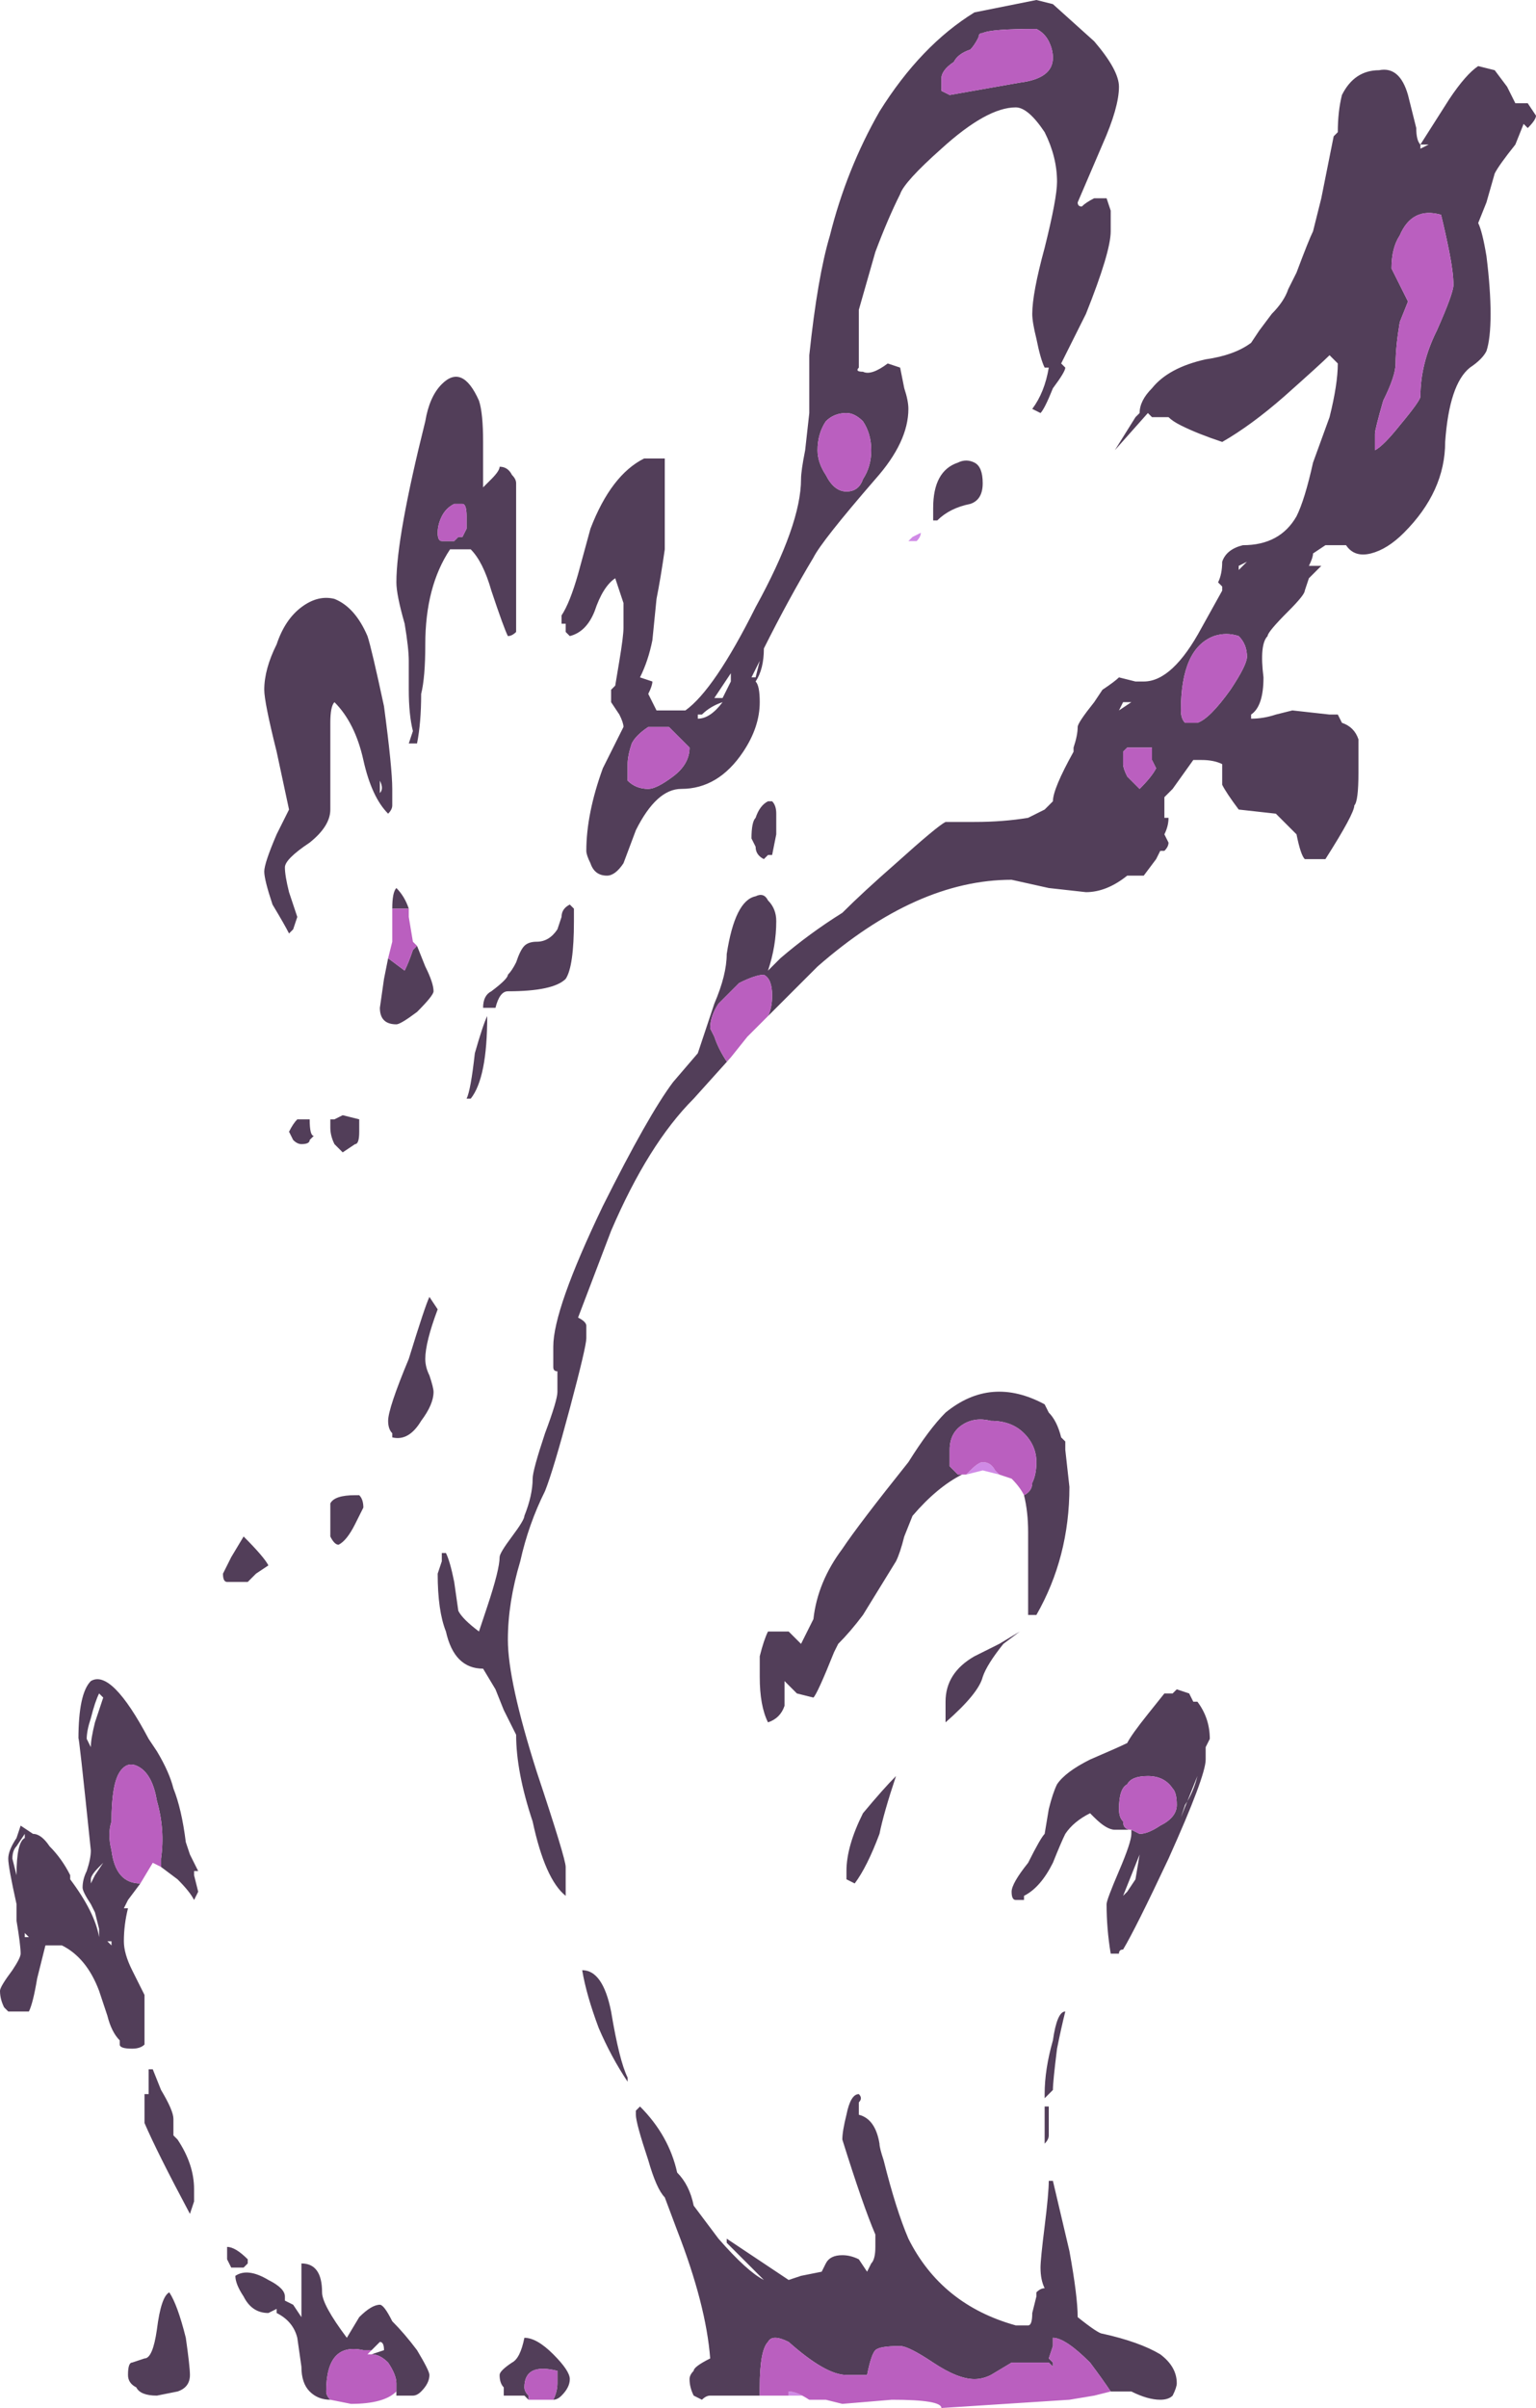 <?xml version="1.0" encoding="UTF-8" standalone="no"?>
<svg xmlns:ffdec="https://www.free-decompiler.com/flash" xmlns:xlink="http://www.w3.org/1999/xlink" ffdec:objectType="shape" height="29.15px" width="18.6px" xmlns="http://www.w3.org/2000/svg">
  <g transform="matrix(1.0, 0.0, 0.0, 1.0, 11.3, 29.05)">
    <path d="M0.4 -11.2 L0.45 -11.25 Q0.55 -11.35 0.6 -11.35 0.7 -11.35 0.75 -11.25 L0.8 -11.2 0.6 -11.25 0.4 -11.2 M-1.5 0.0 L-1.55 -0.05 -1.75 -0.05 -1.75 -0.1 Q-1.65 -0.1 -1.5 0.0 M-0.15 -22.6 Q-0.15 -22.55 -0.2 -22.5 L-0.3 -22.5 -0.25 -22.55 -0.15 -22.6" fill="#d08ae6" fill-rule="evenodd" stroke="none"/>
    <path d="M0.6 -28.65 Q0.55 -28.65 0.55 -28.6 0.5 -28.5 0.45 -28.45 0.3 -28.4 0.25 -28.3 0.1 -28.2 0.1 -28.1 L0.1 -27.95 0.2 -27.9 1.05 -28.05 Q1.45 -28.1 1.45 -28.35 1.45 -28.45 1.4 -28.55 1.35 -28.65 1.25 -28.7 0.7 -28.7 0.6 -28.65 M1.95 -28.55 Q2.25 -28.2 2.25 -28.0 2.25 -27.75 2.05 -27.3 L1.75 -26.6 Q1.75 -26.55 1.8 -26.55 1.85 -26.6 1.95 -26.65 L2.1 -26.65 2.15 -26.5 2.15 -26.25 Q2.15 -26.0 1.85 -25.25 L1.55 -24.65 1.6 -24.6 Q1.6 -24.55 1.45 -24.35 1.35 -24.1 1.3 -24.05 L1.2 -24.1 Q1.35 -24.3 1.4 -24.6 L1.35 -24.6 Q1.3 -24.7 1.25 -24.95 1.2 -25.15 1.2 -25.25 1.2 -25.5 1.35 -26.05 1.5 -26.65 1.5 -26.85 1.5 -27.15 1.35 -27.45 1.15 -27.75 1.0 -27.75 0.65 -27.75 0.1 -27.25 -0.35 -26.85 -0.4 -26.7 -0.55 -26.4 -0.7 -26.0 L-0.9 -25.3 -0.9 -24.6 Q-0.95 -24.55 -0.85 -24.55 -0.75 -24.5 -0.55 -24.65 L-0.4 -24.6 -0.35 -24.35 Q-0.3 -24.2 -0.3 -24.1 -0.3 -23.7 -0.7 -23.25 -1.35 -22.5 -1.45 -22.3 -1.75 -21.8 -2.05 -21.2 -2.05 -20.95 -2.15 -20.8 -2.1 -20.75 -2.1 -20.55 -2.1 -20.25 -2.3 -19.95 -2.6 -19.5 -3.05 -19.5 -3.35 -19.5 -3.6 -19.0 L-3.75 -18.6 Q-3.85 -18.45 -3.95 -18.45 -4.1 -18.45 -4.15 -18.6 -4.2 -18.7 -4.2 -18.75 -4.2 -19.2 -4.0 -19.75 L-3.75 -20.25 Q-3.75 -20.3 -3.8 -20.4 L-3.9 -20.55 -3.9 -20.7 -3.85 -20.75 -3.8 -21.05 Q-3.75 -21.35 -3.75 -21.45 -3.75 -21.55 -3.75 -21.75 -3.8 -21.9 -3.85 -22.05 -4.0 -21.95 -4.1 -21.65 -4.2 -21.4 -4.4 -21.35 L-4.45 -21.4 -4.45 -21.5 -4.5 -21.5 -4.5 -21.6 Q-4.4 -21.75 -4.3 -22.1 L-4.15 -22.65 Q-3.9 -23.3 -3.5 -23.5 L-3.25 -23.5 Q-3.25 -23.3 -3.25 -22.9 -3.25 -22.75 -3.25 -22.4 -3.3 -22.05 -3.35 -21.8 L-3.4 -21.3 Q-3.45 -21.05 -3.55 -20.85 L-3.4 -20.8 Q-3.4 -20.75 -3.45 -20.65 L-3.35 -20.45 -3.0 -20.45 Q-2.65 -20.7 -2.15 -21.7 -1.6 -22.7 -1.6 -23.25 -1.6 -23.35 -1.55 -23.6 L-1.5 -24.05 -1.5 -24.4 Q-1.5 -24.6 -1.5 -24.75 -1.4 -25.7 -1.25 -26.2 -1.05 -27.0 -0.65 -27.7 -0.15 -28.5 0.5 -28.9 L1.25 -29.05 1.45 -29.0 1.95 -28.55 M-2.45 -16.25 L-2.9 -15.75 Q-3.45 -15.2 -3.9 -14.15 L-4.3 -13.1 Q-4.2 -13.05 -4.2 -13.0 L-4.2 -12.85 Q-4.2 -12.75 -4.4 -12.0 -4.6 -11.25 -4.7 -11.0 -4.9 -10.6 -5.0 -10.15 -5.15 -9.65 -5.15 -9.2 -5.15 -8.7 -4.8 -7.6 -4.45 -6.55 -4.45 -6.45 L-4.45 -6.1 Q-4.7 -6.3 -4.85 -7.0 -5.05 -7.6 -5.05 -8.05 L-5.1 -8.15 Q-5.15 -8.25 -5.2 -8.35 L-5.3 -8.6 -5.45 -8.85 Q-5.8 -8.85 -5.9 -9.3 -6.0 -9.55 -6.0 -10.0 L-5.95 -10.15 -5.95 -10.25 -5.9 -10.25 Q-5.85 -10.15 -5.8 -9.9 L-5.75 -9.55 Q-5.7 -9.45 -5.5 -9.3 L-5.4 -9.6 Q-5.25 -10.05 -5.25 -10.2 -5.25 -10.25 -5.1 -10.45 -4.95 -10.65 -4.95 -10.7 -4.85 -10.95 -4.85 -11.15 -4.85 -11.25 -4.7 -11.7 -4.55 -12.1 -4.55 -12.2 L-4.55 -12.45 Q-4.6 -12.45 -4.6 -12.5 L-4.6 -12.75 Q-4.6 -13.2 -4.0 -14.45 -3.45 -15.55 -3.15 -15.95 L-2.85 -16.3 -2.65 -16.9 Q-2.5 -17.25 -2.5 -17.5 -2.4 -18.15 -2.15 -18.2 -2.05 -18.25 -2.0 -18.15 -1.9 -18.05 -1.9 -17.9 -1.9 -17.6 -2.0 -17.3 L-1.85 -17.45 Q-1.5 -17.75 -1.1 -18.0 -0.85 -18.25 -0.45 -18.6 0.05 -19.05 0.15 -19.1 L0.5 -19.1 Q0.85 -19.1 1.15 -19.15 L1.35 -19.25 1.45 -19.35 Q1.45 -19.5 1.7 -19.95 L1.7 -20.0 Q1.75 -20.15 1.75 -20.25 1.75 -20.3 1.95 -20.55 L2.05 -20.7 Q2.2 -20.8 2.25 -20.85 L2.45 -20.8 2.55 -20.8 Q2.9 -20.8 3.25 -21.45 L3.5 -21.9 3.5 -21.95 3.45 -22.0 Q3.5 -22.1 3.5 -22.25 3.55 -22.4 3.75 -22.45 4.2 -22.45 4.4 -22.8 4.5 -23.0 4.6 -23.45 L4.8 -24.0 Q4.9 -24.4 4.9 -24.65 4.85 -24.7 4.8 -24.75 4.7 -24.65 4.25 -24.25 3.85 -23.9 3.5 -23.7 3.2 -23.8 3.0 -23.9 2.9 -23.95 2.85 -24.0 L2.65 -24.0 2.6 -24.05 2.2 -23.6 2.45 -24.0 2.5 -24.05 Q2.5 -24.2 2.65 -24.35 2.85 -24.6 3.3 -24.7 3.65 -24.75 3.85 -24.9 L3.95 -25.05 4.1 -25.25 Q4.25 -25.4 4.3 -25.55 L4.4 -25.75 Q4.55 -26.15 4.6 -26.25 L4.7 -26.65 Q4.75 -26.9 4.85 -27.4 L4.9 -27.45 Q4.9 -27.7 4.95 -27.9 5.1 -28.2 5.4 -28.2 5.65 -28.25 5.75 -27.9 L5.85 -27.5 Q5.85 -27.35 5.9 -27.3 L6.25 -27.85 Q6.45 -28.15 6.6 -28.25 L6.8 -28.2 6.95 -28.0 7.05 -27.8 7.2 -27.8 7.3 -27.65 Q7.3 -27.6 7.2 -27.5 L7.15 -27.55 7.05 -27.3 Q6.85 -27.05 6.8 -26.95 L6.7 -26.6 6.6 -26.35 Q6.65 -26.25 6.7 -25.95 6.75 -25.55 6.75 -25.25 6.75 -24.95 6.7 -24.8 6.65 -24.7 6.5 -24.6 6.25 -24.4 6.2 -23.7 6.2 -23.1 5.7 -22.6 5.5 -22.4 5.3 -22.35 5.1 -22.3 5.0 -22.45 L4.75 -22.45 4.6 -22.35 Q4.6 -22.3 4.55 -22.2 L4.7 -22.2 4.55 -22.05 4.5 -21.9 Q4.5 -21.85 4.3 -21.65 4.05 -21.4 4.05 -21.35 3.95 -21.25 4.0 -20.85 4.0 -20.5 3.85 -20.4 L3.85 -20.35 Q4.0 -20.35 4.15 -20.4 L4.35 -20.45 4.8 -20.4 4.9 -20.4 4.95 -20.3 Q5.1 -20.25 5.15 -20.1 5.15 -20.0 5.15 -19.9 5.15 -19.8 5.15 -19.7 5.15 -19.35 5.1 -19.3 5.1 -19.2 4.75 -18.65 L4.5 -18.65 Q4.45 -18.7 4.4 -18.95 L4.15 -19.2 3.7 -19.25 Q3.55 -19.45 3.5 -19.55 3.5 -19.65 3.5 -19.8 3.4 -19.85 3.25 -19.85 L3.15 -19.85 2.9 -19.5 2.8 -19.4 Q2.8 -19.25 2.8 -19.15 L2.85 -19.15 Q2.85 -19.05 2.8 -18.95 L2.85 -18.85 Q2.85 -18.8 2.8 -18.75 L2.75 -18.75 2.7 -18.65 2.55 -18.45 2.35 -18.45 Q2.1 -18.25 1.85 -18.25 L1.4 -18.3 0.95 -18.4 Q-0.2 -18.4 -1.4 -17.35 -1.65 -17.1 -2.0 -16.75 -1.95 -16.85 -1.95 -17.0 -1.95 -17.2 -2.05 -17.25 -2.15 -17.25 -2.35 -17.15 -2.45 -17.05 -2.6 -16.9 -2.7 -16.75 -2.7 -16.6 L-2.65 -16.5 Q-2.6 -16.35 -2.5 -16.2 L-2.45 -16.25 M5.9 -27.25 L6.0 -27.3 5.9 -27.3 5.9 -27.25 M5.55 -25.8 L5.75 -25.4 5.65 -25.15 Q5.6 -24.85 5.6 -24.65 5.6 -24.5 5.45 -24.2 5.35 -23.85 5.35 -23.8 5.35 -23.65 5.35 -23.6 5.45 -23.65 5.65 -23.9 5.9 -24.2 5.9 -24.25 5.9 -24.65 6.1 -25.05 6.3 -25.5 6.3 -25.6 6.3 -25.75 6.25 -26.0 6.2 -26.25 6.15 -26.45 5.8 -26.55 5.65 -26.2 5.55 -26.05 5.55 -25.8 M0.6 -23.2 Q0.6 -23.0 0.45 -22.95 0.2 -22.9 0.05 -22.75 L0.0 -22.75 Q0.0 -22.8 0.0 -22.9 0.0 -23.35 0.3 -23.45 0.4 -23.5 0.5 -23.45 0.6 -23.4 0.6 -23.2 M3.75 -22.2 L3.8 -22.25 3.7 -22.2 3.7 -22.15 3.75 -22.2 M2.65 -19.85 Q2.65 -19.95 2.65 -20.0 L2.35 -20.0 2.3 -19.95 2.3 -19.8 Q2.3 -19.75 2.35 -19.65 L2.5 -19.5 Q2.65 -19.65 2.7 -19.75 L2.65 -19.85 M3.7 -21.35 Q3.55 -21.4 3.4 -21.35 3.0 -21.2 3.0 -20.45 3.0 -20.35 3.05 -20.3 L3.2 -20.3 Q3.35 -20.35 3.6 -20.7 3.8 -21.0 3.8 -21.1 3.8 -21.25 3.7 -21.35 M2.3 -20.55 L2.25 -20.45 2.4 -20.55 2.3 -20.55 M1.1 -10.95 Q1.2 -11.0 1.2 -11.1 1.25 -11.2 1.25 -11.35 1.25 -11.55 1.1 -11.7 0.95 -11.85 0.7 -11.85 0.5 -11.9 0.35 -11.8 0.2 -11.7 0.2 -11.5 0.2 -11.35 0.2 -11.3 L0.3 -11.2 0.35 -11.2 Q0.05 -11.05 -0.25 -10.7 L-0.35 -10.45 Q-0.4 -10.25 -0.45 -10.15 L-0.85 -9.5 Q-1.0 -9.3 -1.15 -9.15 L-1.2 -9.05 Q-1.4 -8.55 -1.45 -8.5 L-1.65 -8.55 -1.8 -8.7 -1.8 -8.4 Q-1.85 -8.25 -2.0 -8.2 -2.1 -8.4 -2.1 -8.75 L-2.1 -9.0 Q-2.05 -9.2 -2.0 -9.3 L-1.75 -9.3 -1.6 -9.15 -1.45 -9.45 Q-1.4 -9.9 -1.1 -10.3 -0.9 -10.6 -0.3 -11.35 -0.05 -11.75 0.15 -11.95 0.7 -12.4 1.35 -12.05 L1.4 -11.95 Q1.5 -11.85 1.55 -11.65 L1.6 -11.6 1.6 -11.5 1.65 -11.05 Q1.65 -10.2 1.25 -9.5 L1.15 -9.5 1.15 -10.5 Q1.15 -10.75 1.1 -10.95 M1.05 -9.3 L0.85 -9.15 Q0.65 -8.9 0.6 -8.75 0.55 -8.55 0.15 -8.2 L0.15 -8.3 Q0.15 -8.35 0.15 -8.45 0.15 -8.8 0.5 -9.0 L0.8 -9.15 1.05 -9.3 M2.4 -6.9 L2.2 -6.9 Q2.1 -6.9 1.95 -7.05 L1.9 -7.1 Q1.7 -7.0 1.6 -6.85 1.55 -6.75 1.45 -6.5 1.3 -6.2 1.1 -6.1 L1.1 -6.05 1.0 -6.05 Q0.95 -6.05 0.95 -6.15 0.95 -6.25 1.15 -6.5 1.3 -6.8 1.35 -6.85 L1.4 -7.15 Q1.45 -7.35 1.5 -7.45 1.6 -7.6 1.9 -7.75 2.25 -7.9 2.35 -7.95 2.4 -8.05 2.6 -8.3 L2.8 -8.55 2.9 -8.55 2.95 -8.6 3.1 -8.55 3.15 -8.45 3.2 -8.45 Q3.35 -8.25 3.35 -8.0 L3.3 -7.9 3.3 -7.75 Q3.3 -7.55 2.85 -6.55 2.45 -5.7 2.3 -5.45 2.25 -5.45 2.25 -5.4 L2.15 -5.4 Q2.1 -5.7 2.1 -6.0 2.1 -6.05 2.25 -6.4 2.4 -6.75 2.4 -6.85 L2.4 -6.9 2.5 -6.85 Q2.6 -6.85 2.75 -6.95 2.95 -7.05 2.95 -7.2 2.95 -7.35 2.9 -7.4 2.8 -7.55 2.6 -7.55 2.4 -7.55 2.35 -7.45 2.25 -7.4 2.25 -7.15 2.25 -7.05 2.3 -7.0 2.3 -6.9 2.4 -6.9 M1.6 -7.1 L1.6 -7.1 M3.2 -7.55 L3.0 -7.05 3.05 -7.2 Q3.15 -7.35 3.2 -7.55 M2.5 -6.6 L2.3 -6.1 2.35 -6.15 2.45 -6.3 2.5 -6.6 M1.4 -3.7 L1.35 -3.65 1.35 -3.7 Q1.35 -4.0 1.45 -4.35 1.5 -4.7 1.6 -4.7 1.55 -4.5 1.5 -4.25 1.45 -3.85 1.45 -3.75 L1.4 -3.7 M1.4 -3.55 Q1.4 -3.35 1.4 -3.2 1.4 -3.15 1.35 -3.1 L1.35 -3.25 Q1.35 -3.35 1.35 -3.45 L1.35 -3.55 1.4 -3.55 M-2.1 -0.05 L-2.7 -0.05 Q-2.75 -0.05 -2.8 0.0 L-2.9 -0.05 Q-2.95 -0.15 -2.95 -0.25 -2.95 -0.3 -2.9 -0.35 -2.9 -0.4 -2.7 -0.5 -2.75 -1.15 -3.1 -2.05 L-3.25 -2.45 Q-3.35 -2.55 -3.45 -2.9 -3.6 -3.35 -3.6 -3.45 -3.6 -3.6 -3.6 -3.5 L-3.55 -3.55 Q-3.2 -3.2 -3.1 -2.75 -2.95 -2.6 -2.9 -2.35 L-2.6 -1.95 Q-2.25 -1.55 -2.05 -1.45 L-2.5 -1.9 -2.5 -1.95 -1.75 -1.45 -1.6 -1.5 -1.35 -1.55 -1.3 -1.65 Q-1.25 -1.75 -1.1 -1.75 -1.0 -1.75 -0.9 -1.7 L-0.8 -1.55 -0.75 -1.65 Q-0.7 -1.7 -0.7 -1.85 L-0.7 -2.0 Q-0.85 -2.35 -1.1 -3.15 -1.1 -3.25 -1.05 -3.45 -1.0 -3.7 -0.9 -3.7 -0.85 -3.65 -0.9 -3.6 -0.9 -3.5 -0.9 -3.45 -0.7 -3.4 -0.65 -3.1 -0.65 -3.05 -0.6 -2.9 -0.45 -2.3 -0.3 -1.95 0.1 -1.15 1.0 -0.9 L1.15 -0.9 Q1.2 -0.9 1.2 -1.05 L1.25 -1.25 1.25 -1.3 Q1.3 -1.35 1.35 -1.35 1.3 -1.45 1.3 -1.6 1.3 -1.7 1.35 -2.1 1.4 -2.5 1.4 -2.65 L1.45 -2.65 1.65 -1.8 Q1.75 -1.25 1.75 -1.0 2.0 -0.8 2.05 -0.8 2.5 -0.7 2.75 -0.55 2.95 -0.4 2.95 -0.2 2.95 -0.15 2.9 -0.05 2.85 0.0 2.75 0.0 2.6 0.0 2.4 -0.1 L2.15 -0.1 Q2.05 -0.25 1.9 -0.45 1.6 -0.75 1.45 -0.75 L1.45 -0.65 1.4 -0.5 1.45 -0.45 1.45 -0.4 1.4 -0.45 0.95 -0.45 0.7 -0.3 Q0.6 -0.25 0.5 -0.25 0.3 -0.25 0.0 -0.45 -0.3 -0.65 -0.4 -0.65 -0.65 -0.65 -0.7 -0.6 -0.75 -0.55 -0.8 -0.3 L-1.05 -0.3 Q-1.3 -0.3 -1.75 -0.7 -1.95 -0.8 -2.0 -0.7 -2.1 -0.6 -2.1 -0.15 L-2.1 -0.05 M-0.85 -23.95 Q-0.95 -24.05 -1.05 -24.05 -1.2 -24.05 -1.3 -23.95 -1.4 -23.8 -1.4 -23.6 -1.4 -23.45 -1.3 -23.3 -1.2 -23.1 -1.05 -23.1 -0.9 -23.1 -0.85 -23.25 -0.75 -23.4 -0.75 -23.6 -0.75 -23.8 -0.85 -23.95 M-7.65 -21.7 Q-7.45 -21.85 -7.25 -21.8 -7.0 -21.7 -6.85 -21.35 -6.8 -21.2 -6.65 -20.5 -6.55 -19.75 -6.55 -19.5 L-6.55 -19.3 Q-6.55 -19.25 -6.6 -19.2 -6.8 -19.4 -6.9 -19.85 -7.0 -20.3 -7.25 -20.55 -7.3 -20.5 -7.3 -20.3 L-7.3 -19.9 Q-7.3 -19.65 -7.3 -19.25 -7.3 -19.05 -7.55 -18.85 -7.85 -18.65 -7.85 -18.55 -7.85 -18.45 -7.8 -18.25 L-7.7 -17.95 -7.75 -17.8 -7.8 -17.75 Q-7.85 -17.85 -8.0 -18.1 -8.1 -18.4 -8.1 -18.5 -8.1 -18.6 -7.95 -18.95 L-7.8 -19.25 -7.95 -19.95 Q-8.1 -20.55 -8.1 -20.7 -8.1 -20.95 -7.95 -21.25 -7.85 -21.55 -7.65 -21.7 M-5.5 -24.2 Q-5.45 -24.05 -5.45 -23.7 L-5.45 -23.15 -5.35 -23.25 Q-5.25 -23.35 -5.25 -23.4 -5.15 -23.4 -5.1 -23.3 -5.05 -23.25 -5.05 -23.2 L-5.05 -21.4 Q-5.1 -21.35 -5.15 -21.35 -5.2 -21.45 -5.35 -21.9 -5.45 -22.25 -5.6 -22.4 L-5.85 -22.4 Q-6.15 -21.95 -6.15 -21.25 -6.15 -20.85 -6.2 -20.65 -6.2 -20.3 -6.25 -20.05 L-6.35 -20.05 -6.3 -20.2 Q-6.35 -20.4 -6.35 -20.7 L-6.35 -21.05 Q-6.35 -21.2 -6.4 -21.5 -6.5 -21.85 -6.5 -22.0 -6.5 -22.55 -6.15 -23.95 -6.1 -24.25 -5.95 -24.4 -5.7 -24.65 -5.5 -24.2 M-5.7 -22.95 L-5.8 -22.95 Q-5.9 -22.9 -5.95 -22.8 -6.0 -22.7 -6.0 -22.6 -6.0 -22.5 -5.95 -22.5 L-5.8 -22.5 -5.75 -22.55 -5.7 -22.55 -5.65 -22.65 Q-5.65 -22.7 -5.65 -22.8 -5.65 -22.95 -5.7 -22.95 M-6.7 -19.7 Q-6.7 -19.55 -6.7 -19.45 -6.65 -19.5 -6.7 -19.6 L-6.7 -19.7 M-6.55 -18.05 Q-6.55 -18.25 -6.5 -18.3 -6.4 -18.2 -6.35 -18.05 L-6.55 -18.05 M-6.25 -17.6 L-6.15 -17.35 Q-6.05 -17.15 -6.05 -17.05 -6.05 -17.0 -6.25 -16.8 -6.45 -16.65 -6.5 -16.65 -6.7 -16.65 -6.7 -16.85 L-6.65 -17.2 -6.6 -17.45 -6.4 -17.3 Q-6.35 -17.4 -6.3 -17.55 L-6.25 -17.6 M-7.25 -15.5 L-7.15 -15.55 -6.95 -15.5 -6.95 -15.35 Q-6.95 -15.2 -7.0 -15.2 L-7.15 -15.1 -7.25 -15.2 Q-7.3 -15.3 -7.3 -15.4 L-7.3 -15.5 -7.25 -15.5 M-7.55 -15.5 Q-7.55 -15.3 -7.5 -15.3 L-7.55 -15.25 Q-7.5 -15.25 -7.55 -15.25 -7.55 -15.2 -7.65 -15.2 -7.7 -15.2 -7.75 -15.25 L-7.8 -15.35 Q-7.75 -15.45 -7.7 -15.5 L-7.55 -15.5 M-5.4 -16.75 Q-5.4 -16.0 -5.6 -15.75 L-5.65 -15.75 Q-5.6 -15.85 -5.55 -16.3 -5.45 -16.65 -5.4 -16.75 M-5.05 -17.4 Q-5.0 -17.55 -4.95 -17.6 -4.9 -17.65 -4.8 -17.65 -4.65 -17.65 -4.55 -17.8 L-4.5 -17.95 Q-4.5 -18.05 -4.4 -18.1 L-4.35 -18.05 -4.35 -17.9 Q-4.35 -17.35 -4.45 -17.2 -4.6 -17.05 -5.15 -17.05 -5.25 -17.05 -5.3 -16.85 L-5.45 -16.85 Q-5.45 -17.0 -5.35 -17.05 -5.15 -17.2 -5.15 -17.25 -5.1 -17.3 -5.05 -17.4 M-2.2 -20.85 L-2.15 -20.85 -2.1 -21.05 -2.2 -20.85 M-1.9 -19.2 Q-1.9 -19.1 -1.9 -18.95 L-1.95 -18.7 -2.0 -18.7 -2.05 -18.65 Q-2.15 -18.7 -2.15 -18.8 L-2.2 -18.9 Q-2.2 -19.1 -2.15 -19.15 -2.1 -19.3 -2.0 -19.35 L-1.95 -19.35 Q-1.9 -19.3 -1.9 -19.2 M-2.45 -20.9 L-2.65 -20.6 -2.55 -20.6 Q-2.5 -20.7 -2.45 -20.8 L-2.45 -20.9 M-2.85 -20.35 Q-2.7 -20.35 -2.55 -20.55 -2.7 -20.5 -2.8 -20.4 L-2.85 -20.4 -2.85 -20.35 M-3.2 -20.25 L-3.45 -20.25 Q-3.6 -20.15 -3.65 -20.05 -3.7 -19.9 -3.7 -19.8 -3.7 -19.7 -3.7 -19.6 -3.6 -19.5 -3.45 -19.5 -3.35 -19.5 -3.15 -19.65 -2.95 -19.8 -2.95 -20.0 L-3.2 -20.25 M-10.2 -7.9 Q-10.2 -8.0 -10.15 -8.2 L-10.05 -8.5 -10.1 -8.55 Q-10.15 -8.45 -10.2 -8.25 -10.25 -8.1 -10.25 -8.0 L-10.2 -7.9 M-9.6 -6.25 L-9.75 -6.05 -9.8 -5.95 -9.75 -5.95 Q-9.8 -5.75 -9.8 -5.55 -9.8 -5.4 -9.7 -5.2 L-9.55 -4.9 -9.55 -4.3 Q-9.6 -4.25 -9.7 -4.25 -9.85 -4.25 -9.85 -4.3 L-9.85 -4.35 Q-9.95 -4.45 -10.0 -4.65 L-10.1 -4.95 Q-10.25 -5.35 -10.55 -5.5 L-10.75 -5.5 -10.85 -5.1 Q-10.9 -4.8 -10.95 -4.7 L-11.2 -4.7 -11.25 -4.75 Q-11.3 -4.85 -11.3 -4.95 -11.3 -5.0 -11.15 -5.2 -11.05 -5.35 -11.05 -5.4 -11.05 -5.5 -11.1 -5.8 L-11.1 -6.0 Q-11.2 -6.45 -11.2 -6.55 -11.2 -6.65 -11.1 -6.8 L-11.05 -6.95 -10.9 -6.85 Q-10.8 -6.85 -10.7 -6.7 -10.55 -6.55 -10.45 -6.35 L-10.45 -6.3 Q-10.15 -5.9 -10.1 -5.6 -10.1 -5.65 -10.1 -5.7 L-10.15 -5.9 -10.2 -6.0 Q-10.3 -6.15 -10.3 -6.2 -10.3 -6.3 -10.25 -6.4 -10.2 -6.55 -10.2 -6.65 -10.35 -8.1 -10.35 -8.0 -10.35 -8.55 -10.2 -8.7 -9.95 -8.85 -9.5 -8.0 L-9.4 -7.85 Q-9.25 -7.6 -9.2 -7.4 -9.1 -7.15 -9.05 -6.75 L-9.0 -6.6 -8.9 -6.4 -8.95 -6.4 -8.95 -6.35 -8.9 -6.15 -8.95 -6.05 Q-9.0 -6.15 -9.15 -6.3 L-9.35 -6.45 -9.35 -6.55 Q-9.3 -6.9 -9.4 -7.25 -9.45 -7.55 -9.6 -7.65 -9.75 -7.75 -9.85 -7.6 -9.95 -7.45 -9.95 -7.0 -10.0 -6.85 -9.95 -6.65 -9.9 -6.25 -9.6 -6.25 M-10.2 -6.3 L-10.2 -6.25 -10.15 -6.35 -10.05 -6.5 -10.1 -6.45 Q-10.2 -6.35 -10.2 -6.3 M-10.0 -5.55 L-9.95 -5.5 -9.95 -5.55 -10.0 -5.55 M-11.15 -6.55 L-11.1 -6.35 Q-11.1 -6.75 -11.0 -6.8 L-11.0 -6.85 -11.1 -6.7 Q-11.15 -6.65 -11.15 -6.55 M-11.0 -5.65 L-11.0 -5.6 -10.95 -5.6 -11.0 -5.65 M-9.75 -0.3 Q-9.75 -0.45 -9.7 -0.45 L-9.55 -0.5 Q-9.45 -0.5 -9.4 -0.85 -9.35 -1.25 -9.25 -1.3 -9.15 -1.15 -9.05 -0.75 -9.0 -0.4 -9.0 -0.3 -9.0 -0.15 -9.15 -0.1 L-9.4 -0.05 Q-9.6 -0.05 -9.65 -0.15 -9.75 -0.2 -9.75 -0.3 M-0.45 -7.55 Q-0.6 -7.1 -0.65 -6.85 -0.8 -6.45 -0.95 -6.25 L-1.05 -6.3 -1.05 -6.4 Q-1.05 -6.7 -0.85 -7.1 -0.6 -7.4 -0.45 -7.55 M-6.1 -13.35 L-6.0 -13.2 Q-6.15 -12.8 -6.15 -12.6 -6.15 -12.5 -6.1 -12.4 -6.05 -12.25 -6.05 -12.2 -6.05 -12.05 -6.2 -11.85 -6.35 -11.6 -6.55 -11.65 L-6.55 -11.7 Q-6.6 -11.75 -6.6 -11.85 -6.6 -12.0 -6.35 -12.6 -6.15 -13.25 -6.1 -13.35 M-7.0 -10.6 Q-7.1 -10.4 -7.2 -10.35 -7.25 -10.35 -7.3 -10.45 L-7.3 -10.6 Q-7.3 -10.8 -7.3 -10.85 -7.25 -10.95 -7.0 -10.95 L-6.95 -10.95 Q-6.9 -10.9 -6.9 -10.8 L-7.0 -10.6 M-8.3 -9.9 L-8.55 -9.9 Q-8.6 -9.9 -8.6 -10.0 L-8.5 -10.2 -8.35 -10.45 Q-8.1 -10.2 -8.05 -10.1 L-8.2 -10.0 -8.3 -9.9 M-9.5 -3.7 L-9.5 -4.0 -9.45 -4.0 -9.35 -3.75 Q-9.2 -3.5 -9.2 -3.4 -9.2 -3.3 -9.2 -3.2 L-9.15 -3.15 Q-8.95 -2.85 -8.95 -2.55 -8.95 -2.45 -8.95 -2.4 L-9.0 -2.25 Q-9.4 -3.0 -9.55 -3.35 L-9.55 -3.7 -9.5 -3.7 M-8.55 -1.7 L-8.55 -1.85 Q-8.45 -1.85 -8.3 -1.7 L-8.3 -1.65 -8.35 -1.6 -8.5 -1.6 -8.55 -1.7 M-7.3 0.0 Q-7.45 0.0 -7.55 -0.1 -7.65 -0.2 -7.65 -0.4 L-7.7 -0.75 Q-7.75 -0.95 -7.95 -1.05 L-7.95 -1.1 -8.05 -1.05 Q-8.25 -1.05 -8.35 -1.25 -8.45 -1.4 -8.45 -1.5 -8.3 -1.6 -8.05 -1.45 -7.85 -1.35 -7.85 -1.25 L-7.85 -1.2 -7.75 -1.15 -7.65 -1.0 Q-7.65 -1.1 -7.65 -1.2 L-7.65 -1.65 Q-7.4 -1.65 -7.4 -1.3 -7.4 -1.15 -7.1 -0.75 L-6.95 -1.0 Q-6.8 -1.15 -6.7 -1.15 -6.65 -1.15 -6.55 -0.95 -6.4 -0.8 -6.25 -0.6 -6.1 -0.35 -6.1 -0.3 -6.1 -0.2 -6.2 -0.1 -6.25 -0.05 -6.3 -0.05 -6.45 -0.05 -6.5 -0.05 L-6.5 -0.2 Q-6.5 -0.3 -6.6 -0.45 -6.7 -0.55 -6.8 -0.55 L-6.65 -0.6 Q-6.65 -0.7 -6.7 -0.7 L-6.8 -0.6 -6.9 -0.6 Q-7.35 -0.7 -7.35 -0.1 -7.35 -0.05 -7.3 0.0 M-4.6 0.0 Q-4.55 -0.1 -4.55 -0.2 -4.55 -0.3 -4.55 -0.35 -4.95 -0.45 -4.95 -0.15 -4.95 -0.1 -4.9 -0.05 L-4.9 0.0 -4.95 -0.05 -5.2 -0.05 -5.2 -0.15 Q-5.25 -0.2 -5.25 -0.3 -5.25 -0.35 -5.1 -0.45 -5.0 -0.5 -4.95 -0.75 -4.8 -0.75 -4.6 -0.55 -4.4 -0.35 -4.4 -0.25 -4.4 -0.15 -4.5 -0.05 -4.55 0.0 -4.6 0.0 M-4.25 -5.2 Q-4.0 -5.2 -3.9 -4.7 -3.8 -4.1 -3.7 -3.9 L-3.7 -3.85 Q-3.9 -4.15 -4.05 -4.5 -4.2 -4.9 -4.25 -5.2" fill="#523e59" fill-rule="evenodd" stroke="none"/>
    <path d="M0.6 -28.65 Q0.7 -28.7 1.25 -28.7 1.35 -28.65 1.4 -28.55 1.45 -28.45 1.45 -28.35 1.45 -28.1 1.05 -28.05 L0.2 -27.9 0.1 -27.95 0.1 -28.1 Q0.1 -28.2 0.25 -28.3 0.3 -28.4 0.45 -28.45 0.5 -28.5 0.55 -28.6 0.55 -28.65 0.6 -28.65 M-2.0 -16.75 L-2.25 -16.5 -2.45 -16.25 -2.5 -16.2 Q-2.6 -16.35 -2.65 -16.5 L-2.7 -16.6 Q-2.7 -16.75 -2.6 -16.9 -2.45 -17.05 -2.35 -17.15 -2.15 -17.25 -2.05 -17.25 -1.95 -17.2 -1.95 -17.0 -1.95 -16.85 -2.0 -16.75 M5.55 -25.8 Q5.55 -26.05 5.65 -26.2 5.8 -26.55 6.15 -26.45 6.2 -26.25 6.25 -26.0 6.3 -25.75 6.3 -25.6 6.3 -25.5 6.1 -25.05 5.9 -24.65 5.9 -24.25 5.9 -24.2 5.65 -23.9 5.45 -23.65 5.35 -23.6 5.35 -23.65 5.35 -23.8 5.35 -23.85 5.45 -24.2 5.6 -24.5 5.6 -24.65 5.6 -24.85 5.65 -25.15 L5.75 -25.4 5.55 -25.8 M3.7 -21.35 Q3.8 -21.25 3.8 -21.1 3.8 -21.0 3.6 -20.7 3.35 -20.35 3.2 -20.3 L3.05 -20.3 Q3.0 -20.35 3.0 -20.45 3.0 -21.2 3.4 -21.35 3.55 -21.4 3.7 -21.35 M2.65 -19.85 L2.7 -19.75 Q2.65 -19.65 2.5 -19.5 L2.35 -19.65 Q2.3 -19.75 2.3 -19.8 L2.3 -19.95 2.35 -20.0 2.65 -20.0 Q2.65 -19.95 2.65 -19.85 M0.35 -11.2 L0.3 -11.2 0.2 -11.3 Q0.2 -11.35 0.2 -11.5 0.2 -11.7 0.35 -11.8 0.5 -11.9 0.7 -11.85 0.95 -11.85 1.1 -11.7 1.25 -11.55 1.25 -11.35 1.25 -11.2 1.2 -11.1 1.2 -11.0 1.1 -10.95 1.05 -11.05 0.95 -11.15 L0.8 -11.2 0.75 -11.25 Q0.7 -11.35 0.6 -11.35 0.55 -11.35 0.45 -11.25 L0.4 -11.2 0.35 -11.2 M2.4 -6.9 Q2.3 -6.9 2.3 -7.0 2.25 -7.05 2.25 -7.15 2.25 -7.4 2.35 -7.45 2.4 -7.55 2.6 -7.55 2.8 -7.55 2.9 -7.4 2.95 -7.35 2.95 -7.2 2.95 -7.05 2.75 -6.95 2.6 -6.85 2.5 -6.85 L2.4 -6.9 M2.15 -0.1 L1.95 -0.05 1.65 0.0 0.1 0.1 Q0.1 0.0 -0.5 0.0 L-1.1 0.05 -1.3 0.0 -1.5 0.0 Q-1.65 -0.1 -1.75 -0.1 L-1.75 -0.05 -2.1 -0.05 -2.1 -0.15 Q-2.1 -0.6 -2.0 -0.7 -1.95 -0.8 -1.75 -0.7 -1.3 -0.3 -1.05 -0.3 L-0.8 -0.3 Q-0.75 -0.55 -0.7 -0.6 -0.65 -0.65 -0.4 -0.65 -0.3 -0.65 0.0 -0.45 0.3 -0.25 0.5 -0.25 0.6 -0.25 0.7 -0.3 L0.95 -0.45 1.4 -0.45 1.45 -0.4 1.45 -0.45 1.4 -0.5 1.45 -0.65 1.45 -0.75 Q1.6 -0.75 1.9 -0.45 2.05 -0.25 2.15 -0.1 M-0.85 -23.95 Q-0.75 -23.8 -0.75 -23.6 -0.75 -23.4 -0.85 -23.25 -0.9 -23.1 -1.05 -23.1 -1.2 -23.1 -1.3 -23.3 -1.4 -23.45 -1.4 -23.6 -1.4 -23.8 -1.3 -23.95 -1.2 -24.05 -1.05 -24.05 -0.95 -24.05 -0.85 -23.95 M-5.7 -22.95 Q-5.65 -22.95 -5.65 -22.8 -5.65 -22.7 -5.65 -22.65 L-5.7 -22.55 -5.75 -22.55 -5.8 -22.5 -5.95 -22.5 Q-6.0 -22.5 -6.0 -22.6 -6.0 -22.7 -5.95 -22.8 -5.9 -22.9 -5.8 -22.95 L-5.7 -22.95 M-6.6 -17.45 L-6.55 -17.65 Q-6.55 -17.7 -6.55 -18.0 L-6.55 -18.05 -6.35 -18.05 -6.35 -17.95 -6.3 -17.65 -6.25 -17.6 -6.3 -17.55 Q-6.35 -17.4 -6.4 -17.3 L-6.6 -17.45 M-3.2 -20.25 L-2.95 -20.0 Q-2.95 -19.8 -3.15 -19.65 -3.35 -19.5 -3.45 -19.5 -3.6 -19.5 -3.7 -19.6 -3.7 -19.7 -3.7 -19.8 -3.7 -19.9 -3.65 -20.05 -3.6 -20.15 -3.45 -20.25 L-3.2 -20.25 M-9.35 -6.45 L-9.45 -6.5 -9.6 -6.25 Q-9.9 -6.25 -9.95 -6.65 -10.0 -6.85 -9.95 -7.0 -9.95 -7.45 -9.85 -7.6 -9.75 -7.75 -9.6 -7.65 -9.45 -7.55 -9.4 -7.25 -9.3 -6.9 -9.35 -6.55 L-9.35 -6.45 M-6.5 -0.05 L-6.5 -0.1 Q-6.65 0.05 -7.05 0.05 L-7.3 0.0 Q-7.35 -0.05 -7.35 -0.1 -7.35 -0.7 -6.9 -0.6 L-6.8 -0.6 -6.85 -0.55 -6.8 -0.55 Q-6.7 -0.55 -6.6 -0.45 -6.5 -0.3 -6.5 -0.2 L-6.5 -0.05 M-4.9 0.0 L-4.9 -0.05 Q-4.95 -0.1 -4.95 -0.15 -4.95 -0.45 -4.55 -0.35 -4.55 -0.3 -4.55 -0.2 -4.55 -0.1 -4.6 0.0 L-4.9 0.0" fill="#ba5fbf" fill-rule="evenodd" stroke="none"/>
  </g>
</svg>
